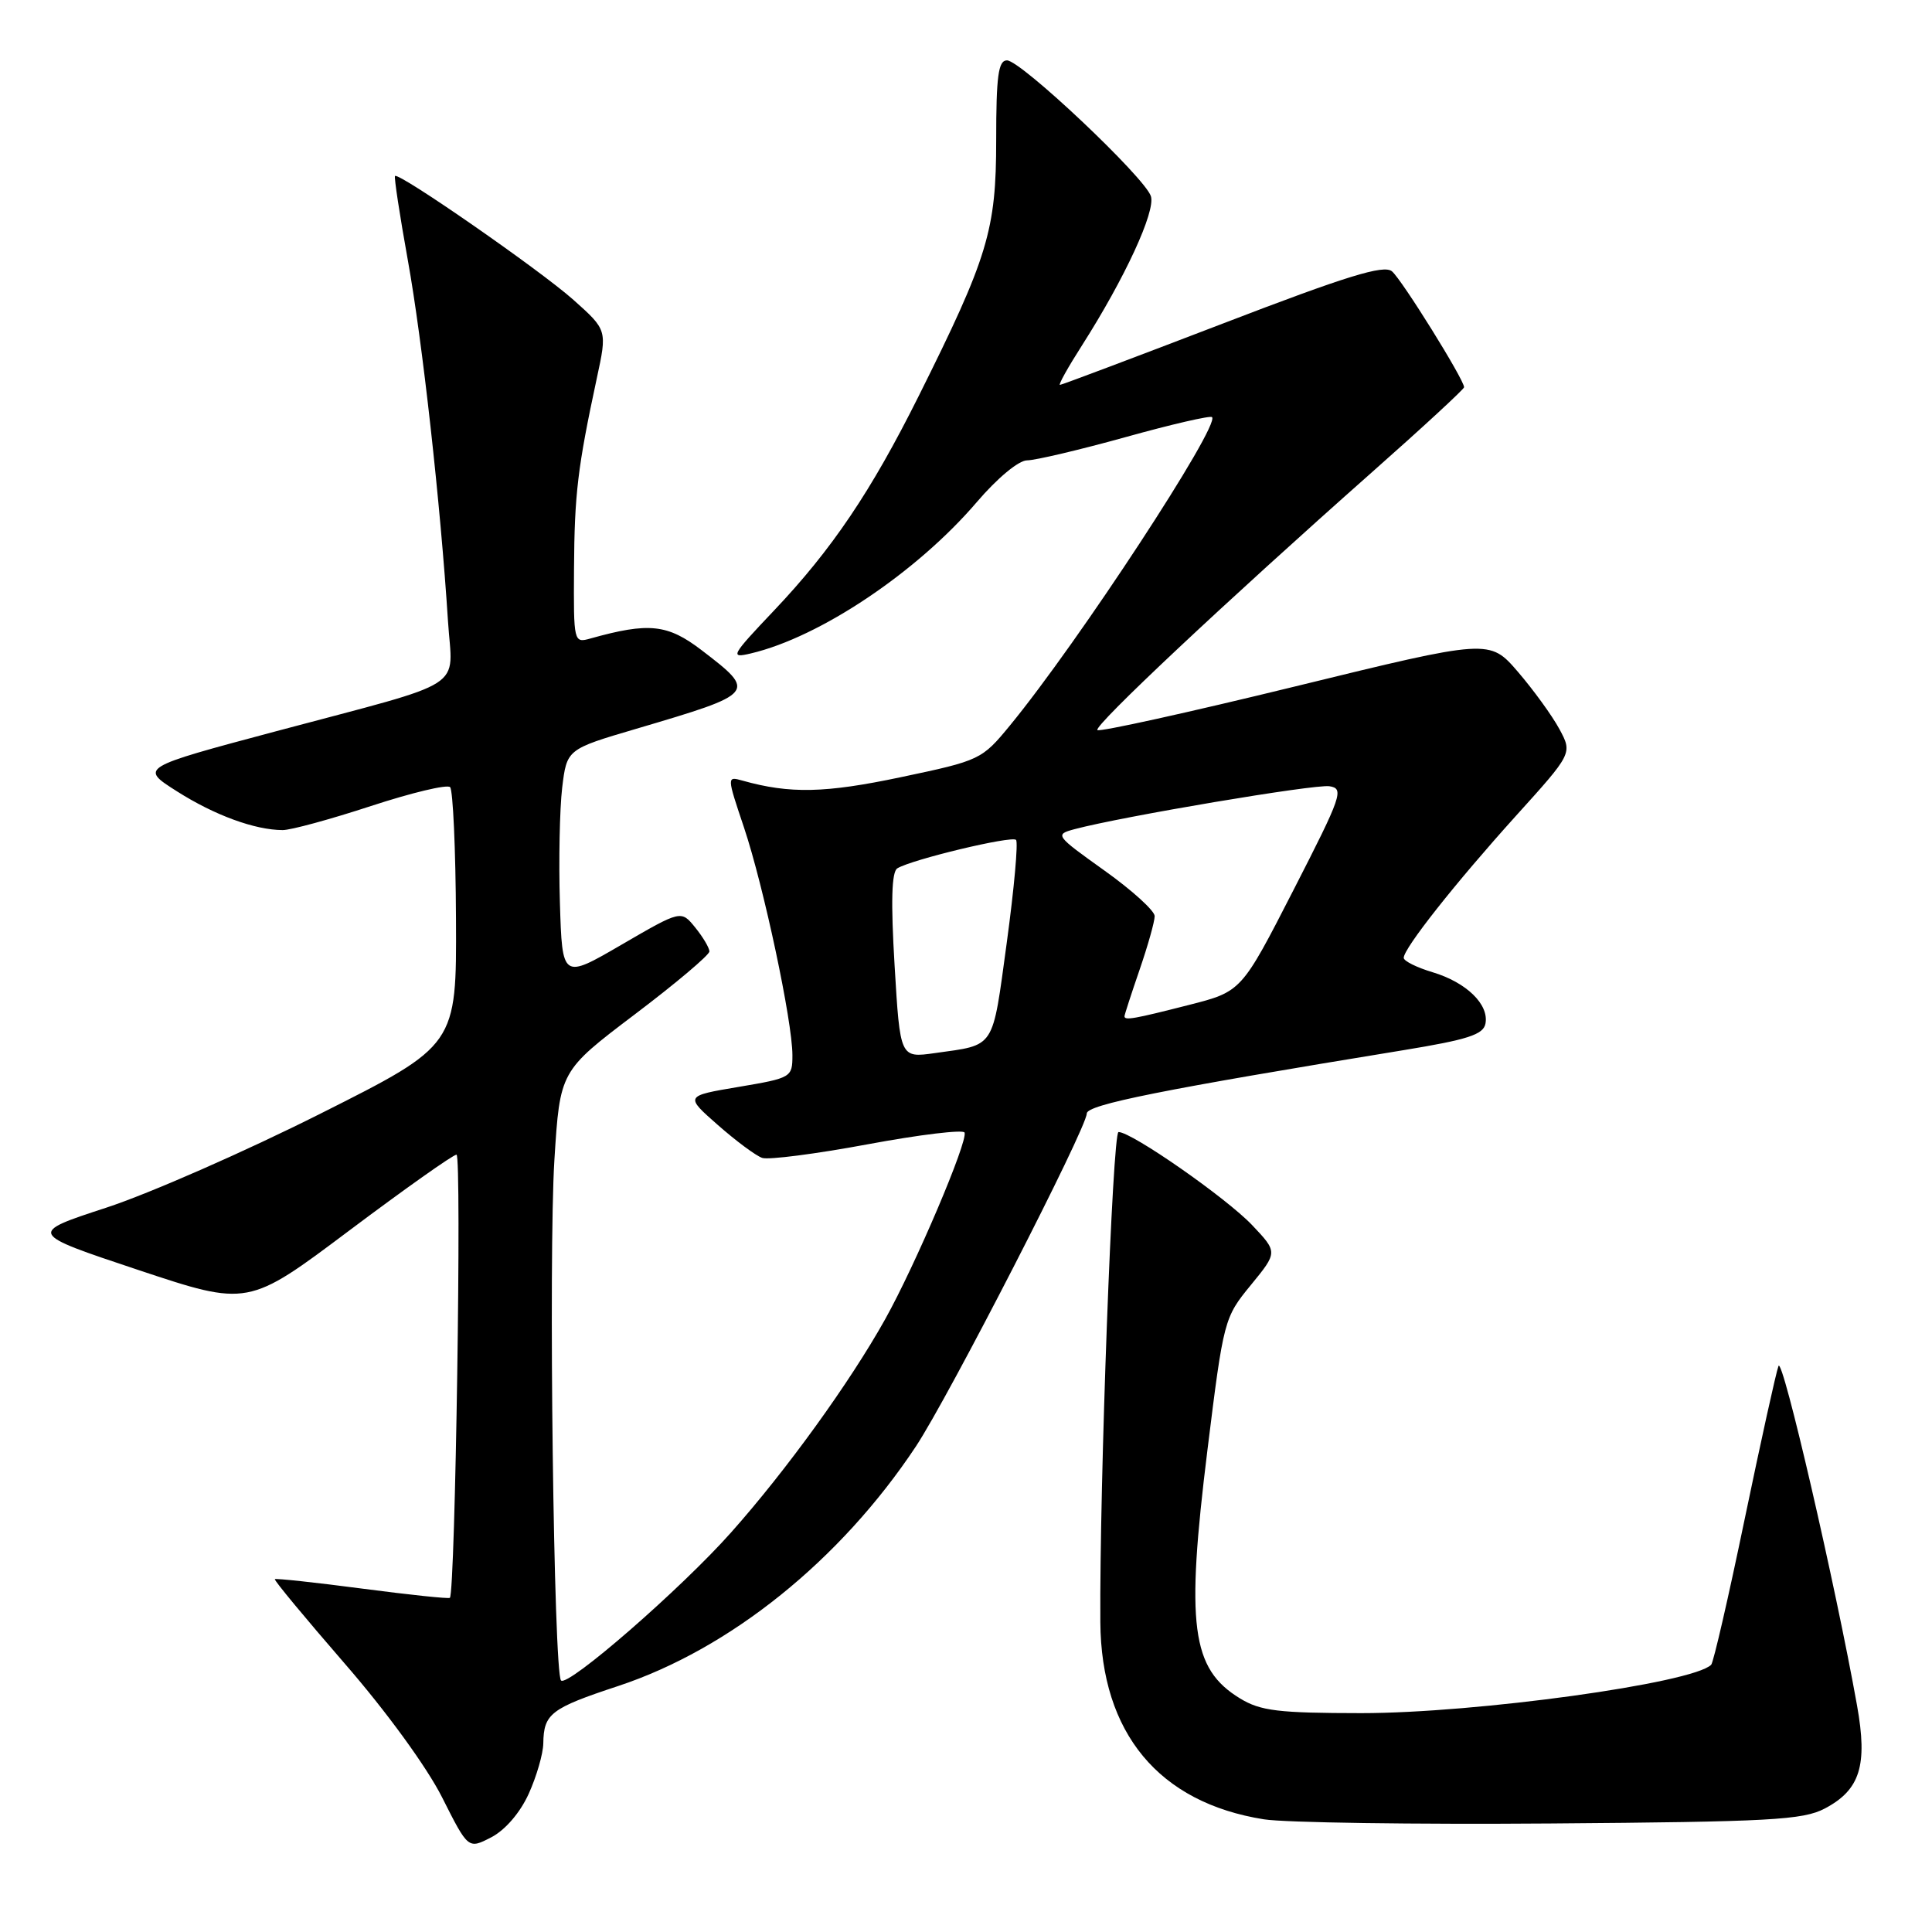 <?xml version="1.0" encoding="UTF-8" standalone="no"?>
<!DOCTYPE svg PUBLIC "-//W3C//DTD SVG 1.1//EN" "http://www.w3.org/Graphics/SVG/1.1/DTD/svg11.dtd" >
<svg xmlns="http://www.w3.org/2000/svg" xmlns:xlink="http://www.w3.org/1999/xlink" version="1.1" viewBox="0 0 256 256">
 <g >
 <path fill="currentColor"
d=" M 70.06 237.68 C 71.10 235.38 71.97 232.38 71.99 231.00 C 72.05 227.07 72.97 226.36 81.90 223.41 C 96.73 218.51 111.37 206.72 121.36 191.66 C 125.71 185.09 144.00 149.46 144.00 147.55 C 144.00 146.37 154.01 144.37 185.99 139.15 C 194.48 137.76 196.55 137.09 196.83 135.64 C 197.32 133.10 194.32 130.18 189.84 128.83 C 187.73 128.20 186.00 127.34 186.00 126.92 C 186.00 125.66 192.82 117.03 200.82 108.16 C 208.36 99.82 208.36 99.82 206.63 96.61 C 205.68 94.85 203.21 91.44 201.14 89.03 C 197.37 84.66 197.37 84.66 171.64 90.95 C 157.48 94.41 145.68 97.01 145.41 96.74 C 144.87 96.21 162.35 79.79 181.75 62.61 C 188.49 56.65 194.00 51.56 194.00 51.31 C 194.00 50.30 185.74 37.03 184.44 35.95 C 183.35 35.05 178.48 36.55 161.96 42.90 C 150.36 47.35 140.68 51.00 140.45 51.00 C 140.21 51.00 141.53 48.64 143.38 45.75 C 149.03 36.89 153.14 28.01 152.50 26.00 C 151.71 23.52 135.27 8.00 133.43 8.00 C 132.28 8.00 132.00 10.06 132.00 18.58 C 132.00 30.50 130.92 34.07 121.72 52.50 C 115.42 65.12 110.25 72.79 102.56 80.90 C 96.85 86.92 96.68 87.25 99.50 86.58 C 108.66 84.42 121.50 75.81 129.44 66.52 C 132.15 63.35 134.98 61.00 136.09 61.00 C 137.16 61.00 143.02 59.62 149.11 57.93 C 155.20 56.23 160.37 55.04 160.60 55.27 C 161.70 56.37 142.85 85.15 133.83 96.12 C 130.10 100.66 129.87 100.77 119.37 102.98 C 109.33 105.10 104.67 105.20 98.40 103.44 C 96.30 102.85 96.30 102.85 98.59 109.67 C 101.20 117.47 105.00 135.35 105.00 139.82 C 105.00 142.76 104.86 142.84 97.87 144.02 C 90.74 145.22 90.74 145.22 95.12 149.07 C 97.53 151.19 100.17 153.15 101.00 153.43 C 101.83 153.71 108.12 152.90 115.00 151.62 C 121.88 150.34 127.64 149.65 127.81 150.07 C 128.27 151.23 121.29 167.64 117.28 174.82 C 112.61 183.18 104.21 194.81 96.88 203.05 C 90.27 210.50 75.24 223.58 74.34 222.67 C 73.37 221.71 72.67 166.34 73.46 153.71 C 74.20 141.92 74.20 141.92 84.10 134.42 C 89.55 130.30 94.00 126.54 94.00 126.07 C 94.00 125.61 93.16 124.18 92.12 122.90 C 90.25 120.59 90.25 120.59 82.37 125.17 C 74.50 129.75 74.50 129.75 74.19 119.62 C 74.02 114.06 74.16 107.20 74.49 104.39 C 75.11 99.28 75.11 99.28 84.30 96.57 C 100.25 91.86 100.32 91.78 92.95 86.14 C 88.45 82.70 85.97 82.44 78.25 84.60 C 76.02 85.23 76.00 85.13 76.06 75.37 C 76.12 65.47 76.54 61.95 79.08 50.12 C 80.46 43.73 80.46 43.73 75.98 39.73 C 71.57 35.80 52.86 22.81 52.34 23.32 C 52.20 23.47 52.96 28.49 54.04 34.48 C 55.96 45.13 58.37 66.76 59.36 82.30 C 59.95 91.59 62.42 90.00 36.60 96.89 C 18.50 101.72 18.50 101.72 23.47 104.87 C 28.43 108.02 33.78 109.98 37.45 109.99 C 38.52 110.00 43.79 108.56 49.16 106.80 C 54.54 105.04 59.25 103.91 59.64 104.30 C 60.02 104.69 60.38 112.54 60.42 121.75 C 60.50 138.50 60.50 138.50 42.47 147.56 C 32.55 152.55 19.78 158.16 14.09 160.02 C 3.73 163.41 3.73 163.41 18.30 168.27 C 32.87 173.12 32.87 173.12 46.27 163.06 C 53.64 157.53 60.04 153.00 60.49 153.00 C 61.20 153.00 60.33 211.00 59.61 211.72 C 59.46 211.87 54.24 211.32 48.00 210.50 C 41.76 209.68 36.55 209.12 36.42 209.25 C 36.29 209.39 40.45 214.40 45.65 220.40 C 51.19 226.77 56.56 234.15 58.58 238.16 C 62.04 245.03 62.04 245.03 65.10 243.45 C 66.94 242.49 68.91 240.21 70.06 237.68 Z  M 241.79 239.64 C 246.48 237.17 247.49 233.93 246.07 226.00 C 243.23 210.09 236.19 179.64 235.66 181.00 C 235.34 181.82 233.33 190.95 231.18 201.28 C 229.04 211.60 227.04 220.29 226.74 220.59 C 224.29 223.04 195.61 227.00 180.37 227.00 C 169.39 226.99 167.03 226.71 164.31 225.05 C 157.85 221.11 157.11 215.42 160.00 192.07 C 162.13 174.88 162.21 174.58 165.74 170.28 C 169.31 165.92 169.31 165.92 165.91 162.33 C 162.49 158.73 149.97 150.00 148.21 150.00 C 147.42 150.00 145.68 196.74 145.80 214.92 C 145.90 229.64 153.54 238.86 167.48 241.07 C 170.24 241.51 187.35 241.76 205.50 241.62 C 234.56 241.40 238.89 241.16 241.79 239.64 Z  M 118.54 127.96 C 118.03 119.48 118.14 115.53 118.90 115.06 C 120.80 113.89 134.05 110.71 134.63 111.29 C 134.93 111.60 134.38 117.73 133.40 124.92 C 131.45 139.18 131.96 138.40 123.88 139.54 C 119.27 140.19 119.27 140.19 118.54 127.96 Z  M 149.00 134.66 C 149.00 134.47 149.90 131.70 151.00 128.50 C 152.10 125.30 153.00 122.11 153.00 121.39 C 153.00 120.68 150.00 117.96 146.34 115.35 C 139.83 110.70 139.74 110.58 142.38 109.87 C 148.67 108.19 174.20 103.89 176.15 104.18 C 178.13 104.48 177.81 105.41 171.39 117.94 C 164.50 131.39 164.50 131.39 157.50 133.17 C 150.25 135.02 149.00 135.24 149.00 134.66 Z "/>
</g>
</svg>